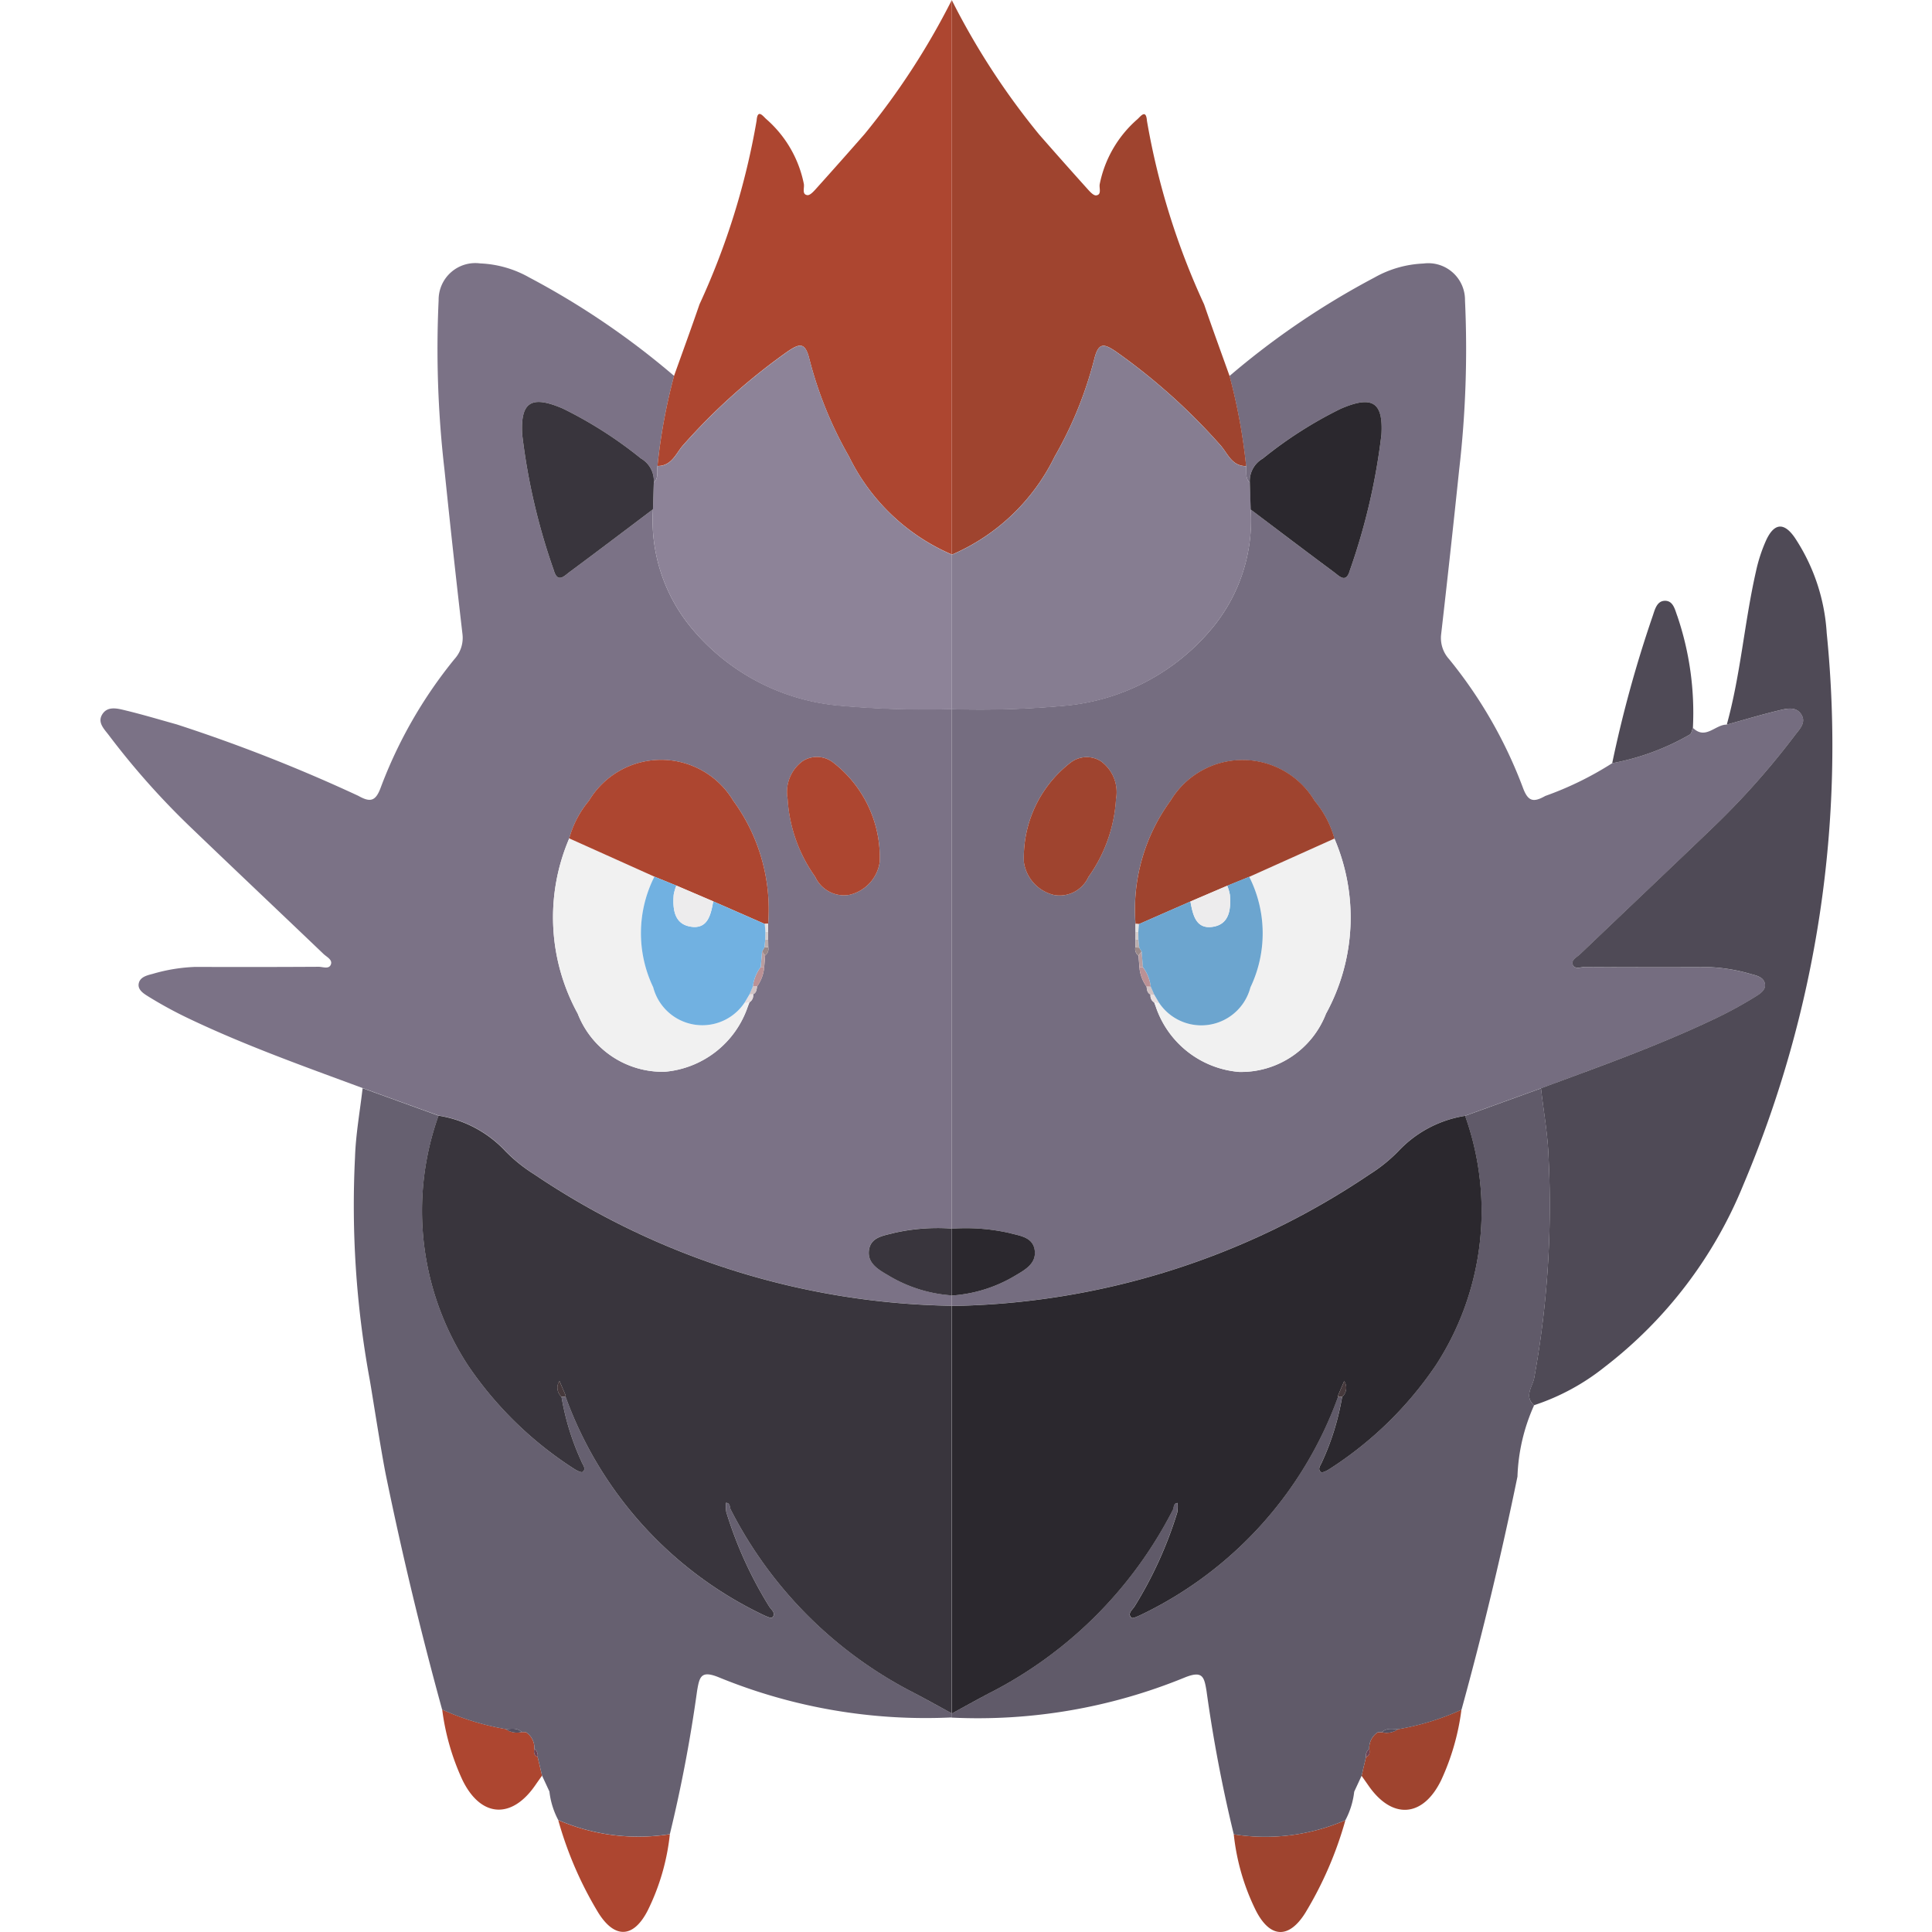 <svg xmlns="http://www.w3.org/2000/svg" viewBox="0 0 32 32"><defs><style>.a{fill:#756d80;}.b{fill:#4f4a56;}.c{fill:#9f442f;}.d{fill:#605a69;}.e{fill:#2b282e;}.f{fill:#867d91;}.g{fill:#f1f1f1;}.h{fill:#bb9195;}.i{fill:#ba9ea0;}.j{fill:#d2c3c4;}.k{fill:#e8dfe0;}.l{fill:#9a8888;}.m{fill:#baaeae;}.n{fill:#d3cccc;}.o{fill:#e3e1e1;}.p{fill:#46393c;}.q{fill:#555061;}.r{fill:#6e4354;}.s{fill:#6ca5cf;}.t{fill:#edeced;}.u{fill:#7b7286;}.v{fill:#ad4630;}.w{fill:#666070;}.x{fill:#39353d;}.y{fill:#8d8398;}.z{fill:#71b1e1;}</style></defs><title>570-zorua</title><path class="a" d="M23.164,19.062a1.925,1.925,0,0,1,1.102-.581q.629-.228,1.258-.455c.973-.361,1.951-.708,2.887-1.155a6.919,6.919,0,0,0,.657-.358c.075-.047.187-.111.165-.22-.021-.105-.131-.133-.229-.158a2.849,2.849,0,0,0-.708-.116q-1.02.002-2.041-.002c-.069-0-.173.048-.205-.04-.028-.079.071-.123.123-.173.722-.69,1.449-1.376,2.169-2.068A12.832,12.832,0,0,0,29.724,12.186c.077-.103.194-.21.118-.343-.086-.151-.253-.106-.387-.074-.286.069-.569.154-.853.233-.19-.005-.353.26-.562.053-.017.039-.024.099-.054.113a4.025,4.025,0,0,1-1.283.473,5.445,5.445,0,0,1-1.107.542c-.193.108-.285.099-.371-.134A7.58,7.58,0,0,0,24.002,10.918a.521.521,0,0,1-.132-.413q.156-1.36.298-2.722a17.383,17.383,0,0,0,.097-2.807.608.608,0,0,0-.69-.611,1.795,1.795,0,0,0-.81.232,13.134,13.134,0,0,0-2.401,1.631,9.445,9.445,0,0,1,.275,1.493c.013.093-.021.196.062.274a.429.429,0,0,1,.215-.401A6.866,6.866,0,0,1,22.205,6.771c.52-.224.706-.118.676.426a10.467,10.467,0,0,1-.524,2.252c-.063.222-.177.091-.261.028-.463-.342-.921-.691-1.381-1.038a2.796,2.796,0,0,1-.624,1.948,3.592,3.592,0,0,1-2.43,1.299,15.558,15.558,0,0,1-1.896.059v8.606a3.27,3.27,0,0,1,.947.07c.176.047.399.065.426.293.026.215-.162.32-.32.412a2.339,2.339,0,0,1-1.053.332v.172a12.714,12.714,0,0,0,6.919-2.18A2.552,2.552,0,0,0,23.164,19.062ZM18.028,14.525a.524.524,0,0,1-.569.299.655.655,0,0,1-.5-.544,1.987,1.987,0,0,1,.78-1.654.438.438,0,0,1,.493-.019.632.632,0,0,1,.252.626A2.472,2.472,0,0,1,18.028,14.525Zm3.934,2.267a1.508,1.508,0,0,1-1.438.963,1.596,1.596,0,0,1-1.384-1.091l-.023-.06a.129.129,0,0,1-.06-.131c-.057-.027-.059-.08-.066-.13a.638.638,0,0,1-.119-.324l-.015-.19a.135.135,0,0,1-.052-.138l.002-.128.001-.128-.001-.131a3.051,3.051,0,0,1,.58-2.04,1.392,1.392,0,0,1,2.386 0,1.668,1.668,0,0,1,.328.625A3.315,3.315,0,0,1,21.962,16.792Z"/><path class="b" d="M29.729,8.908c-.179-.261-.342-.247-.475.038a2.582,2.582,0,0,0-.17.52c-.191.84-.253,1.704-.483,2.536.284-.079.566-.164.853-.233.135-.033.301-.077.387.074.076.133-.041.24-.118.343a12.832,12.832,0,0,1-1.382,1.549c-.721.692-1.447,1.378-2.169,2.068-.052.05-.151.094-.123.173.031.087.135.039.205.04q1.02.006,2.041.002a2.849,2.849,0,0,1,.708.116c.098.025.208.053.229.158.022.109-.09.173-.165.22a6.919,6.919,0,0,1-.657.358c-.936.447-1.914.795-2.887,1.155.043.383.113.764.126,1.148a15.926,15.926,0,0,1-.239,3.654c-.027.136-.17.301-.002.448a3.735,3.735,0,0,0,1.172-.635,7.248,7.248,0,0,0,2.297-3.02,18.652,18.652,0,0,0,1.379-9.135A3.205,3.205,0,0,0,29.729,8.908Z"/><path class="c" d="M17.468,7.563a6.458,6.458,0,0,0,.657-1.617c.07-.281.162-.257.362-.121a10.03,10.03,0,0,1,1.723,1.544c.123.134.188.352.43.351a9.445,9.445,0,0,0-.275-1.494c-.141-.395-.285-.788-.421-1.184A12.146,12.146,0,0,1,18.997,2.001c-.015-.201-.106-.073-.157-.027a1.924,1.924,0,0,0-.625,1.075c-.013.066.037.175-.058.187-.05.007-.12-.079-.169-.133q-.392-.436-.778-.877A12.115,12.115,0,0,1,15.765.003V9.187A3.378,3.378,0,0,0,17.468,7.563Z"/><path class="b" d="M27.576,9.951c-.139.002-.168.156-.206.263a20.319,20.319,0,0,0-.667,2.427,4.025,4.025,0,0,0,1.283-.473c.03-.014.036-.074.054-.113a4.98,4.98,0,0,0-.256-1.845C27.743,10.103,27.717,9.949,27.576,9.951Z"/><path class="c" d="M20.435,30.382a3.727,3.727,0,0,0,.366,1.262c.235.461.547.474.819.039a6.145,6.145,0,0,0,.664-1.535A3.332,3.332,0,0,1,20.435,30.382Z"/><path class="c" d="M22.888,28.691l-.067.001a.309.309,0,0,0-.142.275c.01.056.012.109-.054.136l-.073.31c.037.052.074.104.11.156.392.572.907.54,1.21-.087a3.96,3.96,0,0,0,.334-1.164,4.272,4.272,0,0,1-1.051.323A.324.324,0,0,1,22.888,28.691Z"/><path class="d" d="M19.984,28.009a23.874,23.874,0,0,0,.451,2.373,3.332,3.332,0,0,0,1.849-.234,1.327,1.327,0,0,0,.146-.472.285.285,0,0,1-.106.032.079.079,0,0,1-.063-.021.079.079,0,0,0,.063.021.284.284,0,0,0,.106-.032l.122-.263.073-.31a.143.143,0,0,1,.054-.136.309.309,0,0,1,.142-.275l.067-.001c.078-.076.175-.051.268-.049a4.272,4.272,0,0,0,1.051-.323q.527-1.916.927-3.862a3.116,3.116,0,0,1,.275-1.18c-.168-.148-.025-.312.002-.448a15.926,15.926,0,0,0,.239-3.654c-.012-.383-.082-.765-.126-1.148q-.629.228-1.258.455a4.684,4.684,0,0,1-.489,4.137,6.097,6.097,0,0,1-1.753,1.71c-.043.029-.123.07-.145.053-.067-.051 0-.118.019-.172a4.247,4.247,0,0,0,.331-1.073l-.069.002a6.425,6.425,0,0,1-3.248,3.601c-.057.027-.155.076-.174.056-.072-.072.018-.13.053-.189a6.656,6.656,0,0,0,.707-1.557.614.614,0,0,0,.005-.155c-.074.006-.058.074-.078.113a6.963,6.963,0,0,1-3.059,3.046c-.202.108-.402.219-.603.328v.067a9.036,9.036,0,0,0,3.852-.661C19.921,27.662,19.945,27.774,19.984,28.009Z"/><path class="e" d="M19.427,25.007c.02-.039.004-.108.078-.113a.614.614,0,0,1-.005.155A6.656,6.656,0,0,1,18.793,26.606c-.035.059-.125.117-.053.189.019.019.117-.029.174-.056A6.425,6.425,0,0,0,22.162,23.138a.109.109,0,0,1,.003-.032c.033-.077.066-.154.099-.23a.202.202,0,0,1-.034.261,4.247,4.247,0,0,1-.331,1.073c-.019.054-.086.121-.019.172.022.017.102-.024.145-.053a6.097,6.097,0,0,0,1.753-1.71,4.684,4.684,0,0,0,.489-4.137,1.925,1.925,0,0,0-1.102.581,2.552,2.552,0,0,1-.48.388,12.715,12.715,0,0,1-6.919,2.18V28.381c.201-.11.401-.221.603-.328A6.963,6.963,0,0,0,19.427,25.007Z"/><path class="e" d="M16.819,21.126c.157-.092.346-.197.32-.412-.028-.228-.25-.245-.426-.293a3.27,3.27,0,0,0-.947-.07v1.107A2.339,2.339,0,0,0,16.819,21.126Z"/><path class="f" d="M20.092,10.387A2.796,2.796,0,0,0,20.716,8.439q-.007-.222-.014-.443c-.083-.078-.049-.181-.062-.274-.242.001-.307-.218-.43-.351a10.03,10.03,0,0,0-1.723-1.544c-.2-.137-.292-.161-.362.121a6.458,6.458,0,0,1-.657,1.617,3.379,3.379,0,0,1-1.703,1.624v2.559a15.558,15.558,0,0,0,1.896-.059A3.592,3.592,0,0,0,20.092,10.387Z"/><path class="g" d="M20.691,14.522a2.077,2.077,0,0,1,.02,1.832.841.841,0,0,1-1.518.248l-.013.018a.06.06,0,0,1-.04.043,1.596,1.596,0,0,0,1.384,1.091,1.508,1.508,0,0,0,1.438-.963,3.315,3.315,0,0,0,.14-2.904Z"/><path class="c" d="M19.387,13.263a3.05,3.05,0,0,0-.579,2.04.377.377,0,0,1,.057.003q.426-.187.853-.374.305-.131.61-.261l.364-.148,1.411-.634a1.668,1.668,0,0,0-.328-.625A1.392,1.392,0,0,0,19.387,13.263Z"/><path class="e" d="M22.205,6.771a6.866,6.866,0,0,0-1.289.824.429.429,0,0,0-.215.401q.007.222.014.443c.46.347.918.695,1.381,1.038.084.062.198.194.261-.028a10.467,10.467,0,0,0,.524-2.252C22.912,6.653,22.725,6.547,22.205,6.771Z"/><path class="c" d="M18.232,12.607a.438.438,0,0,0-.493.019,1.987,1.987,0,0,0-.78,1.654.655.655,0,0,0,.5.544.524.524,0,0,0,.569-.299,2.472,2.472,0,0,0,.457-1.292A.632.632,0,0,0,18.232,12.607Z"/><path class="h" d="M18.872,16.018a.638.638,0,0,0,.119.324l.069.001a.673.673,0,0,0-.13-.324C18.911,16.018,18.892,16.018,18.872,16.018Z"/><path class="i" d="M18.858,15.828l.015.19c.019 0.0.039.001.058 0l-.022-.257Z"/><path class="j" d="M18.991,16.342c.007.051.009.104.066.13a.395.395,0,0,0,.061.001l-.057-.131Z"/><path class="k" d="M19.057,16.472a.129.129,0,0,0,.06.131.184.184,0,0,1,.063.017l.013-.018-.076-.129A.395.395,0,0,1,19.057,16.472Z"/><path class="l" d="M18.805,15.69a.136.136,0,0,0,.052.137l.051-.067-.039-.065Q18.837,15.695,18.805,15.69Z"/><path class="m" d="M18.832,15.564l-.024-.002-.002.128q.032.004.064.006l-.014-.133Z"/><path class="n" d="M18.831,15.435l-.023-.001-.001.128.024.002.024-.001-.002-.129Z"/><path class="o" d="M18.808,15.434l.023.001.023-.001.01-.128a.368.368,0,0,0-.057-.003Z"/><path class="g" d="M19.14,16.664a.06.06,0,0,0,.04-.043.184.184,0,0,0-.063-.017Z"/><path class="p" d="M22.165,23.106a.109.109,0,0,0-.003.032l.069-.002a.202.202,0,0,0,.034-.261C22.231,22.952,22.198,23.029,22.165,23.106Z"/><path class="q" d="M22.888,28.691a.324.324,0,0,0,.268-.049C23.063,28.639,22.966,28.615,22.888,28.691Z"/><path class="r" d="M22.626,29.102c.066-.027.064-.08.054-.136A.143.143,0,0,0,22.626,29.102Z"/><path class="s" d="M20.327,14.67a.768.768,0,0,1,.044.152c.019.235-.007.486-.282.529-.284.045-.332-.205-.372-.419q-.426.187-.853.374l-.01.128.002.129.014.133.039.065.021.257a.673.673,0,0,1,.13.324l.057.131.076.129a.841.841,0,0,0,1.518-.248,2.077,2.077,0,0,0-.02-1.832Z"/><path class="t" d="M20.327,14.67q-.305.131-.61.261c.039.215.087.464.372.419.276-.043.301-.294.282-.529A.768.768,0,0,0,20.327,14.67Z"/><path class="u" d="M8.846,19.447a12.715,12.715,0,0,0,6.919,2.18v-.172a2.339,2.339,0,0,1-1.053-.332c-.157-.092-.346-.197-.32-.412.028-.228.25-.245.426-.293a3.27,3.27,0,0,1,.947-.07v-8.606a15.56,15.56,0,0,1-1.896-.059,3.592,3.592,0,0,1-2.43-1.299,2.796,2.796,0,0,1-.624-1.948c-.46.347-.918.695-1.381,1.038-.084.062-.198.194-.261-.028a10.468,10.468,0,0,1-.524-2.252c-.03-.544.157-.65.676-.426a6.866,6.866,0,0,1,1.289.824.429.429,0,0,1,.215.401c.083-.078.049-.181.061-.274a9.445,9.445,0,0,1,.275-1.493A13.134,13.134,0,0,0,8.765,4.595,1.795,1.795,0,0,0,7.955,4.363a.608.608,0,0,0-.69.611,17.381,17.381,0,0,0,.097,2.807q.14,1.362.298,2.722a.521.521,0,0,1-.132.413,7.579,7.579,0,0,0-1.223,2.131c-.086.233-.178.242-.371.134A26.686,26.686,0,0,0,2.929,11.999c-.284-.079-.566-.164-.853-.233-.135-.033-.301-.077-.387.074-.076.133.041.24.118.343a12.83,12.83,0,0,0,1.382,1.549c.721.692,1.447,1.378,2.169,2.068.052.05.151.094.123.173-.031.087-.135.039-.205.04q-1.02.006-2.041.002a2.85,2.85,0,0,0-.708.116c-.098.025-.208.053-.229.158-.022.109.09.173.165.22a6.918,6.918,0,0,0,.657.358c.936.447,1.914.795,2.887,1.155q.629.228,1.258.455a1.925,1.925,0,0,1,1.102.581A2.552,2.552,0,0,0,8.846,19.447Zm4.2-6.217a.632.632,0,0,1,.252-.626.438.438,0,0,1,.493.019,1.987,1.987,0,0,1,.78,1.654.655.655,0,0,1-.5.544.524.524,0,0,1-.569-.299A2.472,2.472,0,0,1,13.046,13.23Zm-3.617.655a1.668,1.668,0,0,1,.328-.625,1.392,1.392,0,0,1,2.386-0,3.051,3.051,0,0,1,.58,2.04l-.001.131.001.128.002.128a.136.136,0,0,1-.052.138l-.015.19a.638.638,0,0,1-.119.324c-.007.051-.009.104-.066.13a.129.129,0,0,1-.06.131l-.023.06A1.596,1.596,0,0,1,11.007,17.752a1.508,1.508,0,0,1-1.438-.963A3.315,3.315,0,0,1,9.429,13.886Z"/><path class="v" d="M14.062,7.561a6.458,6.458,0,0,1-.657-1.617c-.07-.281-.162-.257-.362-.121a10.029,10.029,0,0,0-1.723,1.544c-.123.134-.188.352-.43.351a9.445,9.445,0,0,1,.275-1.494c.141-.395.285-.788.421-1.184a12.146,12.146,0,0,0,.946-3.043c.015-.201.106-.073.157-.027a1.924,1.924,0,0,1,.625,1.075c.013.066-.037.175.058.187.05.007.12-.079.169-.133q.392-.436.778-.877A12.115,12.115,0,0,0,15.765,0V9.184A3.378,3.378,0,0,1,14.062,7.561Z"/><path class="v" d="M11.095,30.38a3.727,3.727,0,0,1-.366,1.262c-.235.461-.547.474-.819.039a6.145,6.145,0,0,1-.664-1.535A3.332,3.332,0,0,0,11.095,30.38Z"/><path class="v" d="M8.642,28.688l.067.001a.309.309,0,0,1,.142.275c-.01.056-.012.109.054.136l.073.31c-.037.052-.074.104-.11.156-.392.572-.907.54-1.21-.087a3.961,3.961,0,0,1-.334-1.164,4.272,4.272,0,0,0,1.051.323A.324.324,0,0,0,8.642,28.688Z"/><path class="w" d="M11.546,28.006a23.877,23.877,0,0,1-.451,2.373,3.332,3.332,0,0,1-1.849-.234,1.327,1.327,0,0,1-.146-.472.285.285,0,0,0,.106.032.079.079,0,0,0,.063-.021.079.079,0,0,1-.063.021.284.284,0,0,1-.106-.032l-.122-.263-.073-.31a.143.143,0,0,0-.054-.136.309.309,0,0,0-.142-.275L8.642,28.688c-.078-.076-.175-.051-.268-.049a4.272,4.272,0,0,1-1.051-.323q-.527-1.916-.927-3.862c-.082-.395-.25-1.492-.277-1.628a15.926,15.926,0,0,1-.239-3.654c.012-.383.082-.765.126-1.148q.629.228,1.258.455a4.684,4.684,0,0,0,.489,4.137A6.097,6.097,0,0,0,9.505,24.326c.043.029.123.07.145.053.067-.051-0-.118-.019-.172a4.247,4.247,0,0,1-.331-1.073l.069.002a6.425,6.425,0,0,0,3.248,3.601c.057.027.155.076.174.056.072-.072-.018-.13-.053-.189a6.656,6.656,0,0,1-.707-1.557.614.614,0,0,1-.005-.155c.074.006.058.074.078.113a6.963,6.963,0,0,0,3.059,3.046c.202.108.402.219.603.328v.067a9.036,9.036,0,0,1-3.852-.661C11.61,27.659,11.586,27.771,11.546,28.006Z"/><path class="x" d="M12.103,25.004c-.02-.039-.004-.108-.078-.113a.614.614,0,0,0,.005.155,6.656,6.656,0,0,0,.707,1.557c.035.059.125.117.053.189-.019.019-.117-.029-.174-.056a6.425,6.425,0,0,1-3.248-3.601.109.109,0,0,0-.003-.032c-.033-.077-.066-.154-.099-.23a.202.202,0,0,0,.034.261,4.247,4.247,0,0,0,.331,1.073c.019.054.086.121.019.172-.022.017-.102-.024-.145-.053a6.097,6.097,0,0,1-1.753-1.71,4.684,4.684,0,0,1-.489-4.137,1.925,1.925,0,0,1,1.102.581,2.552,2.552,0,0,0,.48.388,12.715,12.715,0,0,0,6.919,2.18v6.751c-.201-.11-.401-.221-.603-.328A6.963,6.963,0,0,1,12.103,25.004Z"/><path class="x" d="M14.712,21.124c-.157-.092-.346-.197-.32-.412.028-.228.25-.245.426-.293a3.27,3.27,0,0,1,.947-.07v1.107A2.339,2.339,0,0,1,14.712,21.124Z"/><path class="y" d="M11.439,10.385a2.796,2.796,0,0,1-.624-1.948q.007-.222.014-.443c.083-.078.049-.181.062-.274.242.001.307-.218.43-.351a10.029,10.029,0,0,1,1.723-1.544c.2-.137.292-.161.362.121a6.458,6.458,0,0,0,.657,1.617,3.379,3.379,0,0,0,1.703,1.624v2.559a15.56,15.56,0,0,1-1.896-.059A3.592,3.592,0,0,1,11.439,10.385Z"/><path class="g" d="M10.839,14.52a2.077,2.077,0,0,0-.02,1.832.841.841,0,0,0,1.518.248l.013.018a.06.06,0,0,0,.04.043A1.596,1.596,0,0,1,11.007,17.752a1.508,1.508,0,0,1-1.438-.963,3.315,3.315,0,0,1-.14-2.904Z"/><path class="v" d="M12.143,13.26A3.05,3.05,0,0,1,12.723,15.3a.377.377,0,0,0-.057.003q-.426-.187-.853-.374-.305-.131-.61-.261l-.364-.148-1.411-.634a1.668,1.668,0,0,1,.328-.625A1.392,1.392,0,0,1,12.143,13.26Z"/><path class="x" d="M9.325,6.768a6.866,6.866,0,0,1,1.289.824.429.429,0,0,1,.215.401q-.007.222-.014.443c-.46.347-.918.695-1.381,1.038-.084.062-.198.194-.261-.028a10.468,10.468,0,0,1-.524-2.252C8.619,6.65,8.805,6.544,9.325,6.768Z"/><path class="v" d="M13.298,12.604a.438.438,0,0,1,.493.019,1.987,1.987,0,0,1,.78,1.654.655.655,0,0,1-.5.544.524.524,0,0,1-.569-.299,2.472,2.472,0,0,1-.457-1.292A.632.632,0,0,1,13.298,12.604Z"/><path class="h" d="M12.658,16.015a.638.638,0,0,1-.119.324l-.069.001A.673.673,0,0,1,12.6,16.016C12.619,16.016,12.639,16.016,12.658,16.015Z"/><path class="i" d="M12.673,15.825l-.015.19c-.019 0-.039.001-.058 0l.022-.257Z"/><path class="j" d="M12.539,16.339c-.007.051-.009.104-.066.13a.395.395,0,0,1-.061.001l.057-.131Z"/><path class="k" d="M12.474,16.47a.129.129,0,0,1-.06.131.183.183,0,0,0-.063.017l-.013-.018.076-.129A.395.395,0,0,0,12.474,16.47Z"/><path class="l" d="M12.725,15.688a.136.136,0,0,1-.052.137l-.051-.067.039-.065Q12.693,15.692,12.725,15.688Z"/><path class="m" d="M12.699,15.561l.024-.002.002.128q-.032.004-.064.006l.014-.133Z"/><path class="n" d="M12.699,15.432l.023-.001.001.128-.024.002-.024-.001.002-.129Z"/><path class="o" d="M12.722,15.431l-.023.001-.023-.001-.01-.128a.368.368,0,0,1,.057-.003Z"/><path class="g" d="M12.391,16.661a.06.06,0,0,1-.04-.043.183.183,0,0,1,.063-.017Z"/><path class="p" d="M9.365,23.103a.109.109,0,0,1,.003.032l-.069-.002a.202.202,0,0,1-.034-.261C9.299,22.95,9.333,23.026,9.365,23.103Z"/><path class="q" d="M8.642,28.688a.324.324,0,0,1-.268-.049C8.467,28.637,8.564,28.612,8.642,28.688Z"/><path class="r" d="M8.905,29.1c-.066-.027-.064-.08-.054-.136A.143.143,0,0,1,8.905,29.1Z"/><path class="z" d="M11.203,14.668a.768.768,0,0,0-.044.152c-.019.235.007.486.283.529.284.045.332-.205.372-.419q.426.187.853.374l.01.128-.002.129-.014.133-.039.065L12.6,16.016a.673.673,0,0,0-.13.324l-.057.131-.076.129a.841.841,0,0,1-1.518-.248,2.077,2.077,0,0,1,.02-1.832Z"/><path class="t" d="M11.203,14.668q.305.131.61.261c-.039.215-.087.464-.372.419-.276-.043-.301-.294-.283-.529A.768.768,0,0,1,11.203,14.668Z"/></svg>